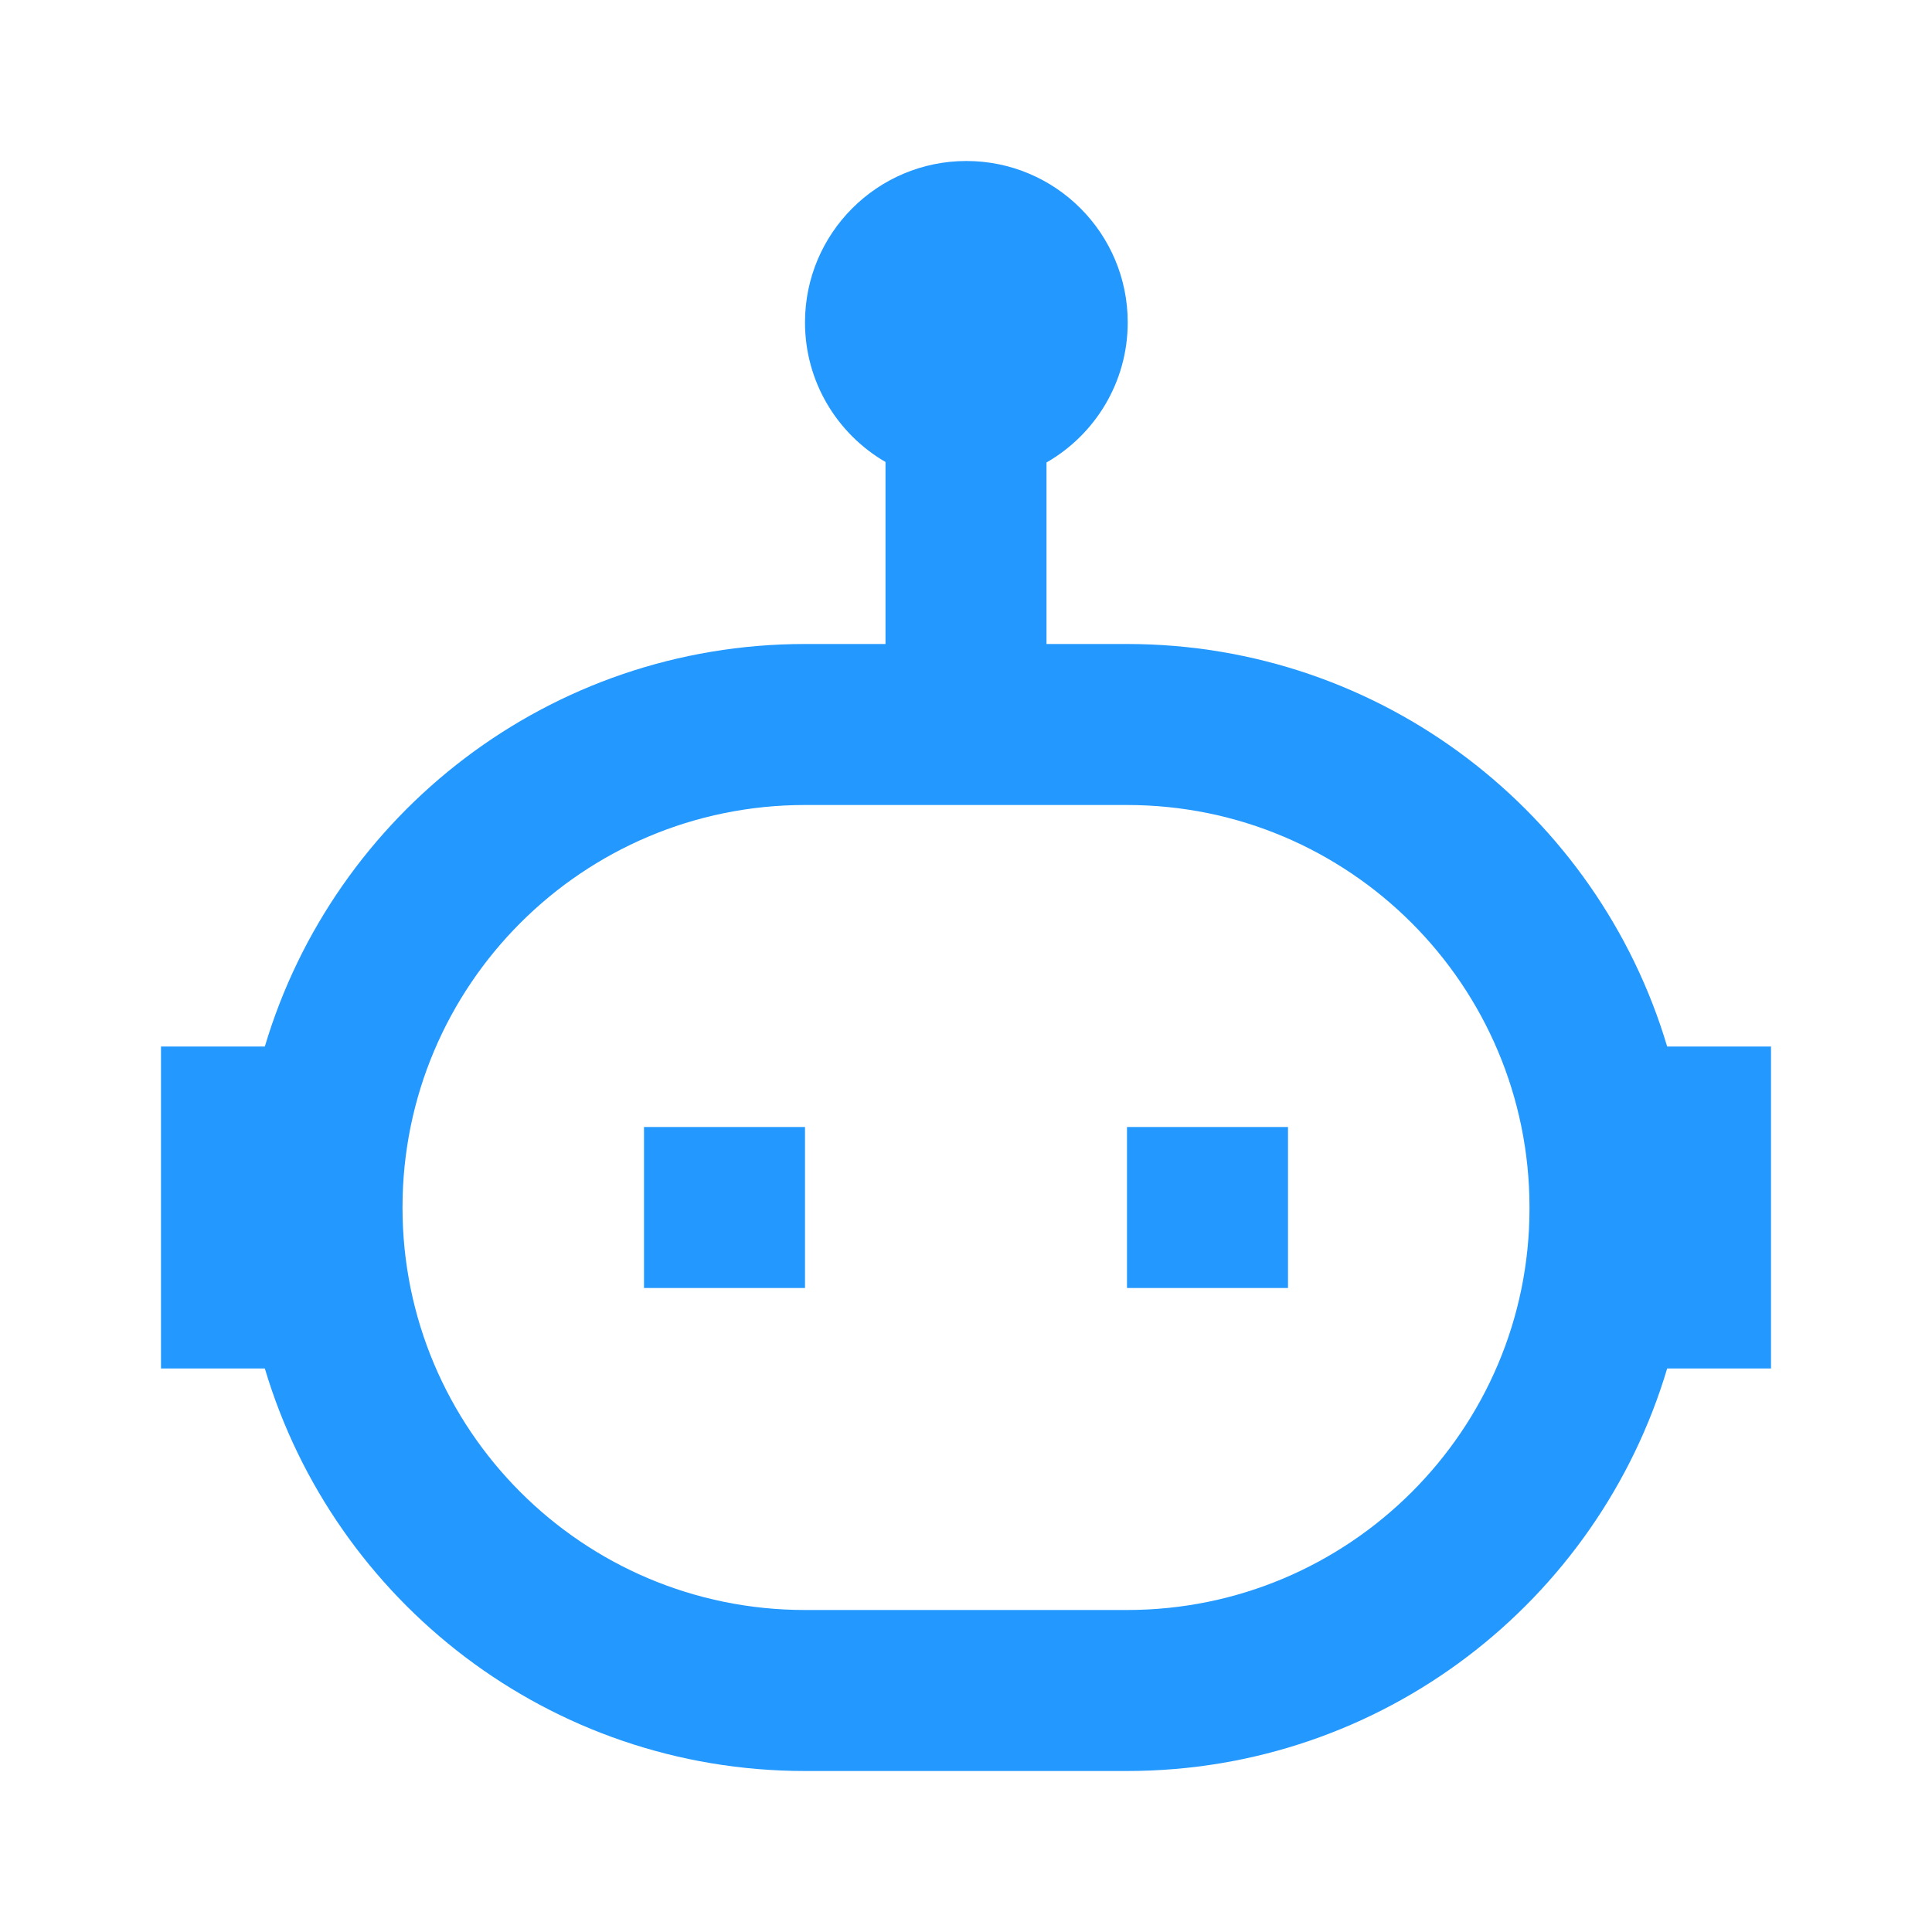 <svg width="24" height="24" viewBox="0 0 24 24" fill="none" xmlns="http://www.w3.org/2000/svg">
<path fill-rule="evenodd" clip-rule="evenodd" d="M11 5.739V8H10C6.829 8 4.151 10.108 3.29 13H2V17H3.29C4.151 19.892 6.829 22 10 22C11.308 22 12.692 22 14 22C17.171 22 19.849 19.892 20.71 17H22V13H20.71C19.849 10.108 17.171 8 14 8H13V5.745C13.603 5.399 14.009 4.749 14.009 4.005C14.009 2.898 13.111 2 12.005 2C10.898 2 10 2.898 10 4.005C10 4.745 10.402 5.392 11 5.739ZM5 15C5 12.239 7.239 10 10 10C11.308 10 12.692 10 14 10C16.761 10 19 12.239 19 15C19 15.004 19 15.009 19 15.013C19 17.761 16.761 20 14 20C12.692 20 11.308 20 10 20C7.239 20 5 17.761 5 15ZM14 14V16H16V14H14ZM8 14V16H10V14H8Z" fill="#2398FF"/>
</svg>
